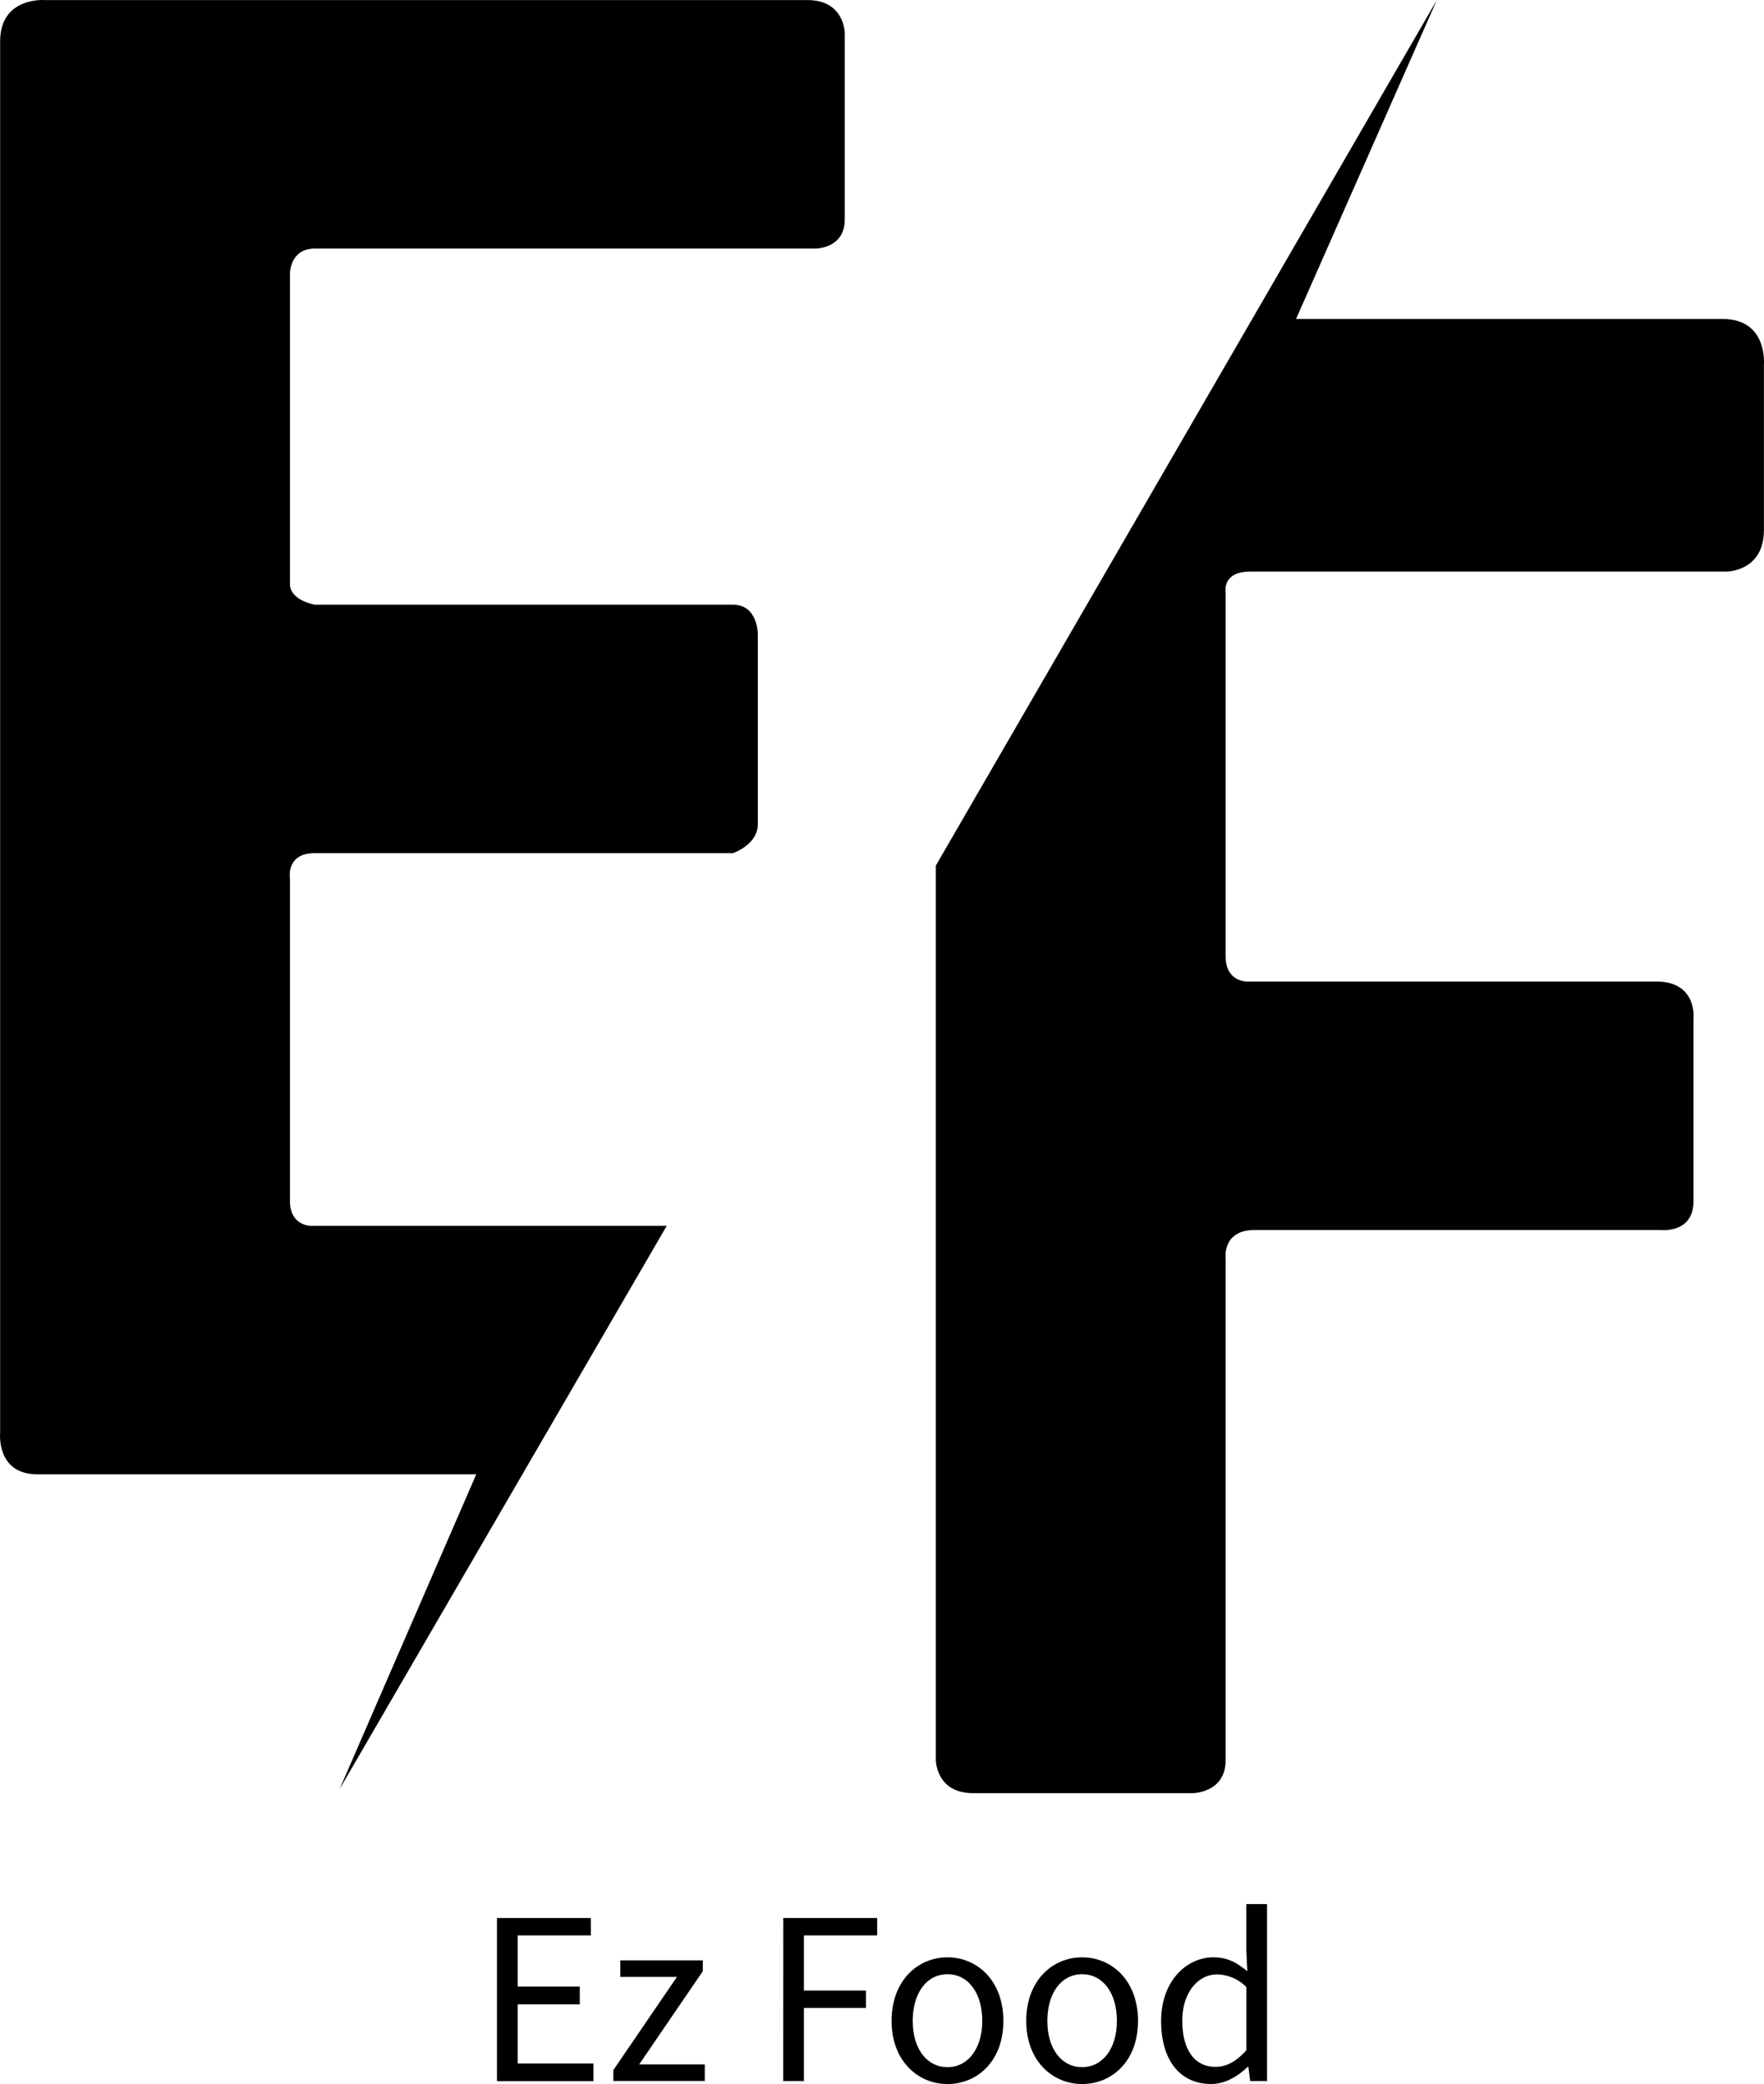 <svg id="Capa_2" data-name="Capa 2" xmlns="http://www.w3.org/2000/svg" viewBox="0 0 426.05 503.25"><path d="M503,416H604s6-2,6-7V363s0-7-6-7H503s-6-1-6-5V276s0-6,6-6H624s7,0,7-7V218s0-8-9-8H438s-11-1-11,10V556s-1,10,9,10H542l-33,76,79-136H502s-5,0-5-6V422S496,416,503,416Z" transform="translate(-426.97 -209.98)"/><path d="M715,643s8,0,8-8V514s-1-7,7-7h98s8,1,8-7V456s1-9-9-9H728s-5,0-5-6V353s-1-5,6-5H844s9,0,9-10V298s1-11-10-11H740l34-77L653,419V635s0,8,9,8Z" transform="translate(-426.97 -209.98)"/><path d="M547,673.15h22.68v4.2H552v12.36H567V694H552v14.28h18.3v4.26H547Z" transform="translate(-426.97 -209.98)"/><path d="M575.11,709.87l15.36-22.5H576.79v-4h19.92V686l-15.36,22.5h15.84v4H575.11Z" transform="translate(-426.97 -209.98)"/><path d="M616.15,673.15h22.68v4.2h-17.7v13.32h15v4.2h-15v17.64h-5Z" transform="translate(-426.97 -209.98)"/><path d="M642.31,698c0-9.78,6.36-15.36,13.5-15.36s13.5,5.58,13.5,15.36-6.36,15.24-13.5,15.24S642.31,707.65,642.31,698Zm21.9,0c0-6.72-3.36-11.28-8.4-11.28s-8.4,4.56-8.4,11.28,3.42,11.16,8.4,11.16S664.21,704.65,664.21,698Z" transform="translate(-426.97 -209.98)"/><path d="M674.83,698c0-9.78,6.36-15.36,13.5-15.36s13.5,5.58,13.5,15.36-6.36,15.24-13.5,15.24S674.83,707.65,674.83,698Zm21.9,0c0-6.72-3.36-11.28-8.4-11.28s-8.4,4.56-8.4,11.28,3.42,11.16,8.4,11.16S696.73,704.65,696.73,698Z" transform="translate(-426.97 -209.98)"/><path d="M707.41,698c0-9.48,6-15.36,12.66-15.36,3.36,0,5.58,1.26,8.16,3.36l-.24-5V669.79h5v42.72h-4.08l-.42-3.42h-.18c-2.28,2.22-5.4,4.14-8.82,4.14C712.15,713.23,707.41,707.71,707.41,698ZM728,705.07V689.83a10.15,10.15,0,0,0-7.08-3.06c-4.68,0-8.4,4.5-8.4,11.16,0,7,2.94,11.16,8,11.16C723.25,709.09,725.59,707.77,728,705.07Z" transform="translate(-426.97 -209.98)"/></svg>